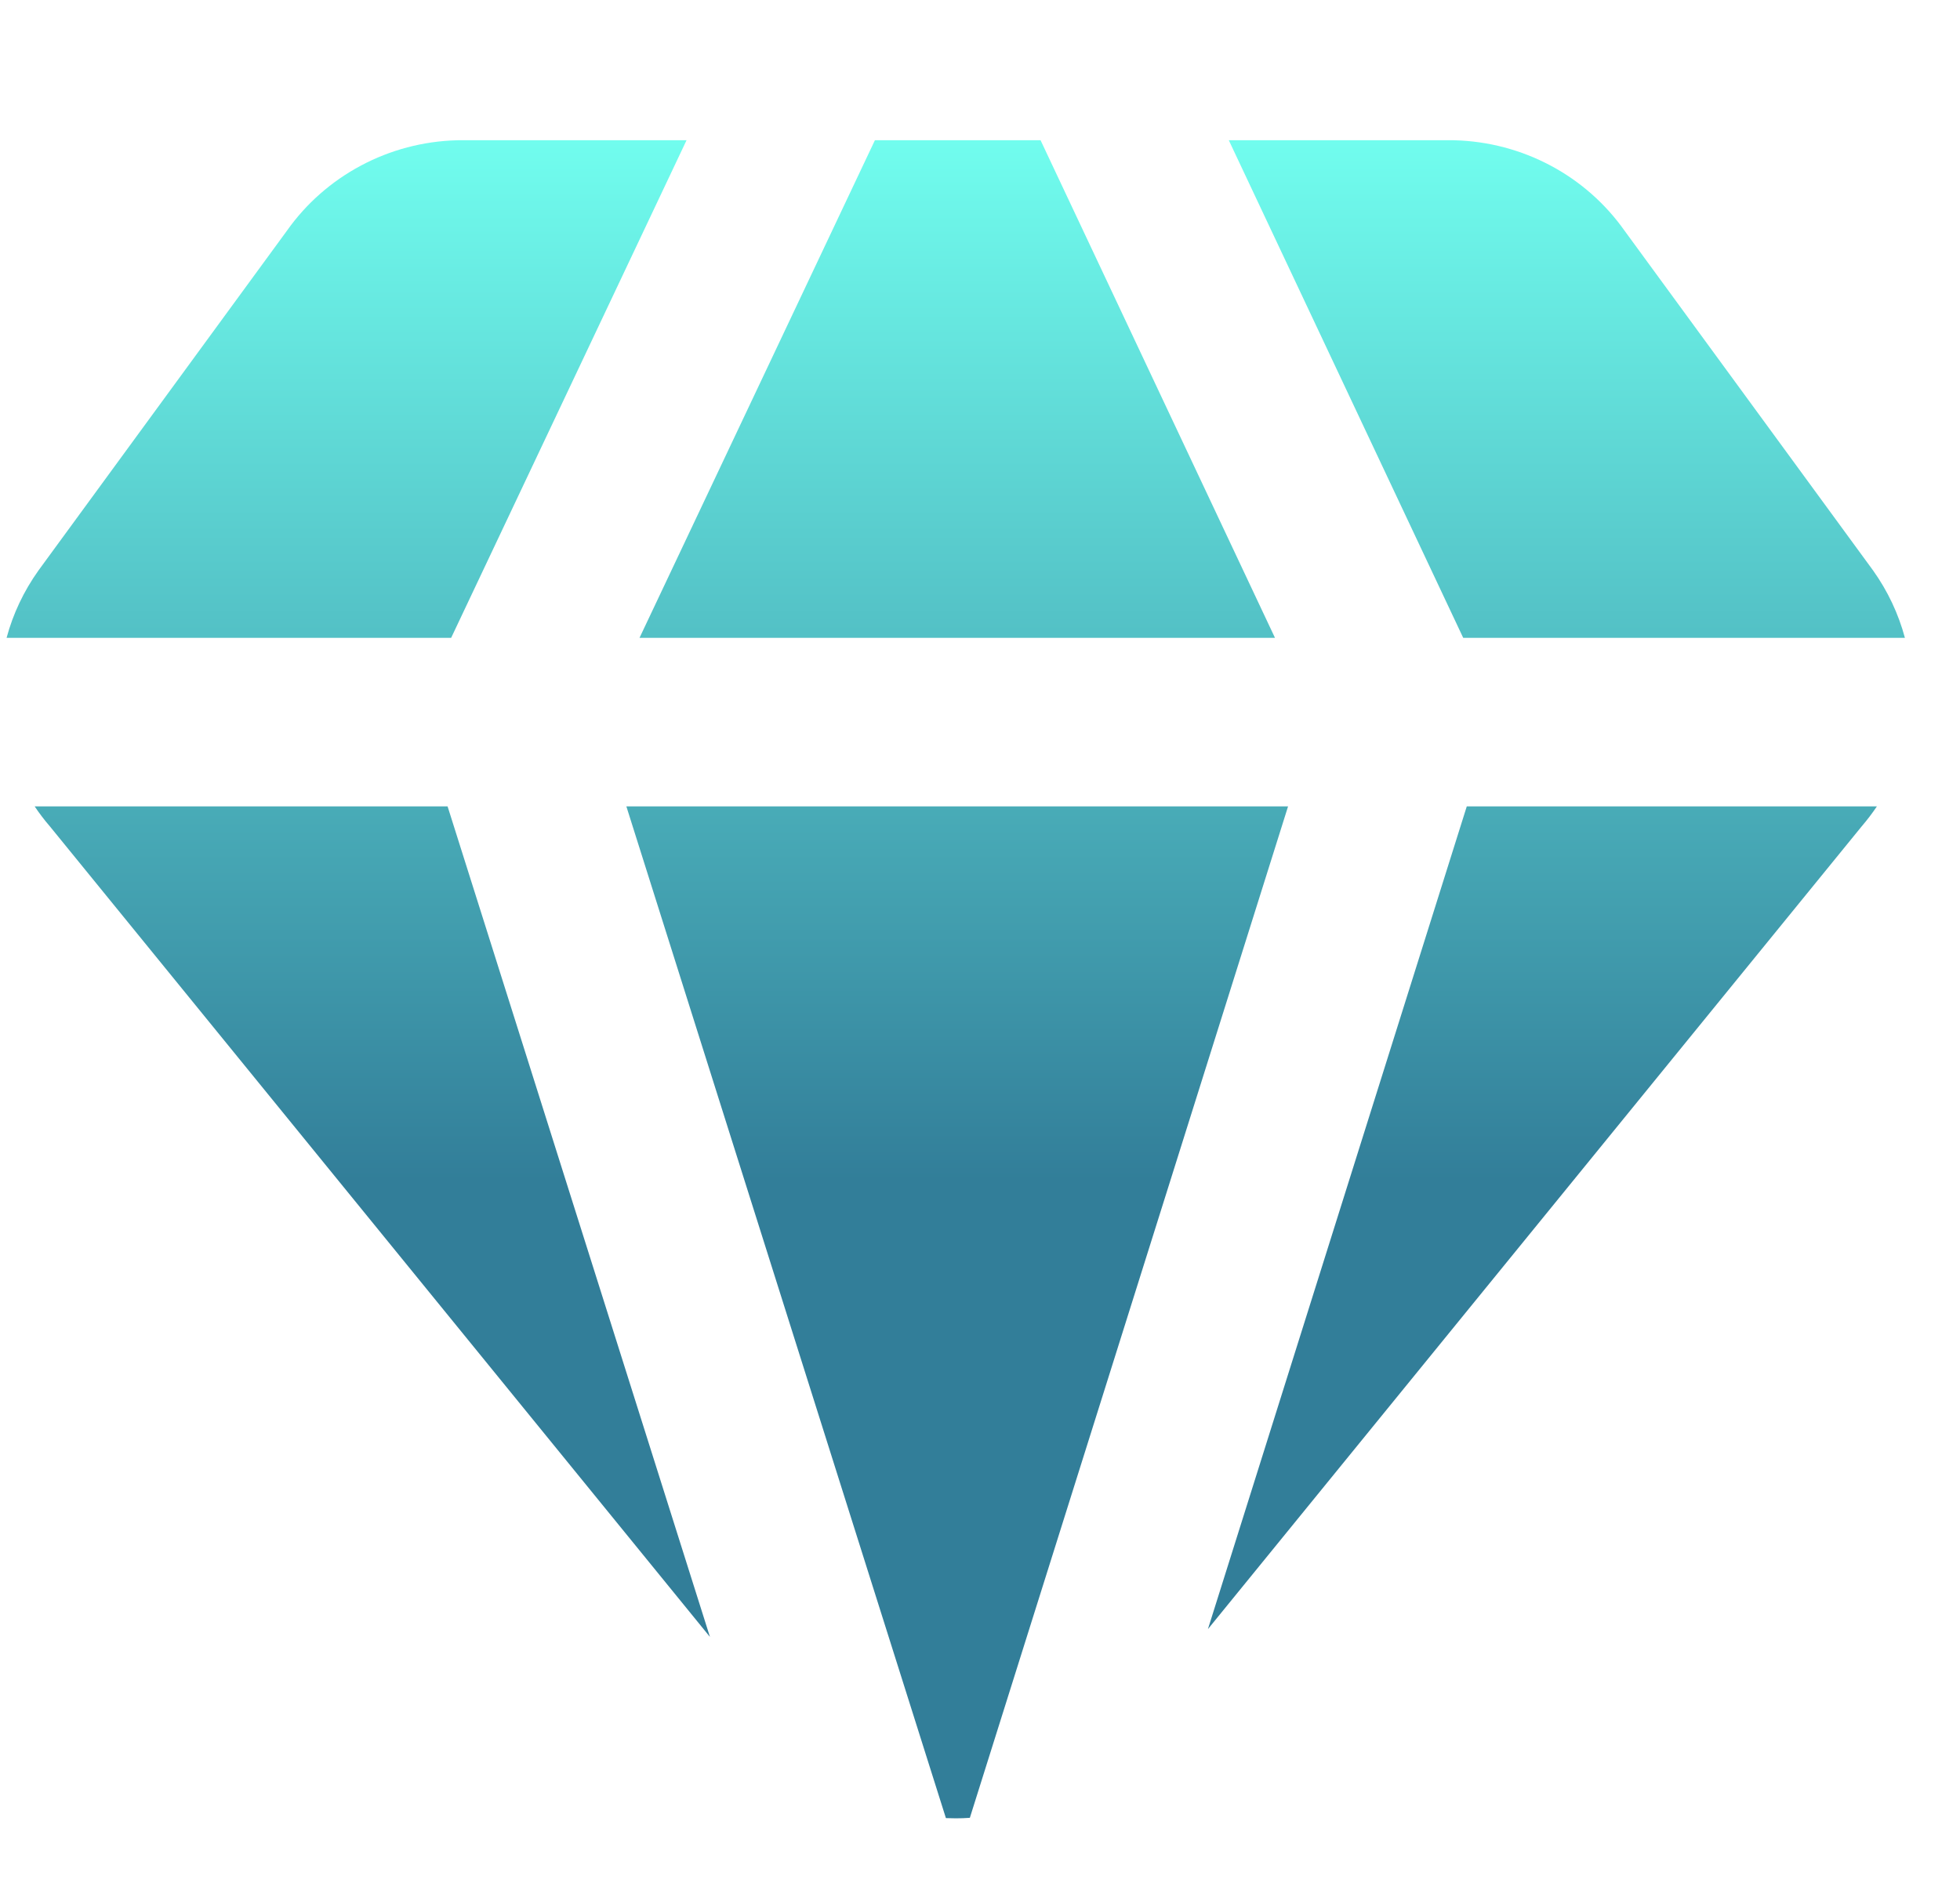 <svg width="28" height="27" viewBox="0 0 28 27" fill="none" xmlns="http://www.w3.org/2000/svg">
<g clip-path="url(#clip0_342_3786)">
<path fill-rule="evenodd" clip-rule="evenodd" d="M12.499 2.003H14.865L18.214 9.113H9.136L12.499 2.003ZM6.445 9.113L9.808 2.003H6.554L6.527 2.004C6.047 2.017 5.576 2.141 5.154 2.367C4.734 2.591 4.373 2.909 4.1 3.295L0.555 8.143L0.55 8.15C0.34 8.444 0.186 8.77 0.094 9.113H6.445ZM0.495 11.521H6.394L10.142 23.387L0.712 11.806C0.633 11.715 0.561 11.619 0.495 11.521ZM8.948 11.521H18.401L13.855 25.972C13.788 25.977 13.721 25.979 13.654 25.979C13.607 25.979 13.56 25.978 13.513 25.976L8.948 11.521ZM20.954 11.521L17.256 23.276L26.596 11.806C26.674 11.715 26.747 11.619 26.813 11.521H20.954ZM27.213 9.113C27.121 8.77 26.968 8.444 26.758 8.15L26.753 8.143L23.207 3.295C22.934 2.909 22.574 2.591 22.154 2.367C21.731 2.141 21.261 2.017 20.78 2.004L20.754 2.003H17.554L20.903 9.113H27.213Z" fill="url(#paint0_linear_342_3786)"/>
</g>
<defs>
<linearGradient id="paint0_linear_342_3786" x1="13.654" y1="2.003" x2="13.654" y2="25.979" gradientUnits="userSpaceOnUse">
<stop stop-color="#71FDEE"/>
<stop offset="0.62" stop-color="#327E99"/>
</linearGradient>
<clipPath id="clip0_342_3786">
<rect width="27.308" height="26.968" fill="white"/>
</clipPath>
</defs>
</svg>

